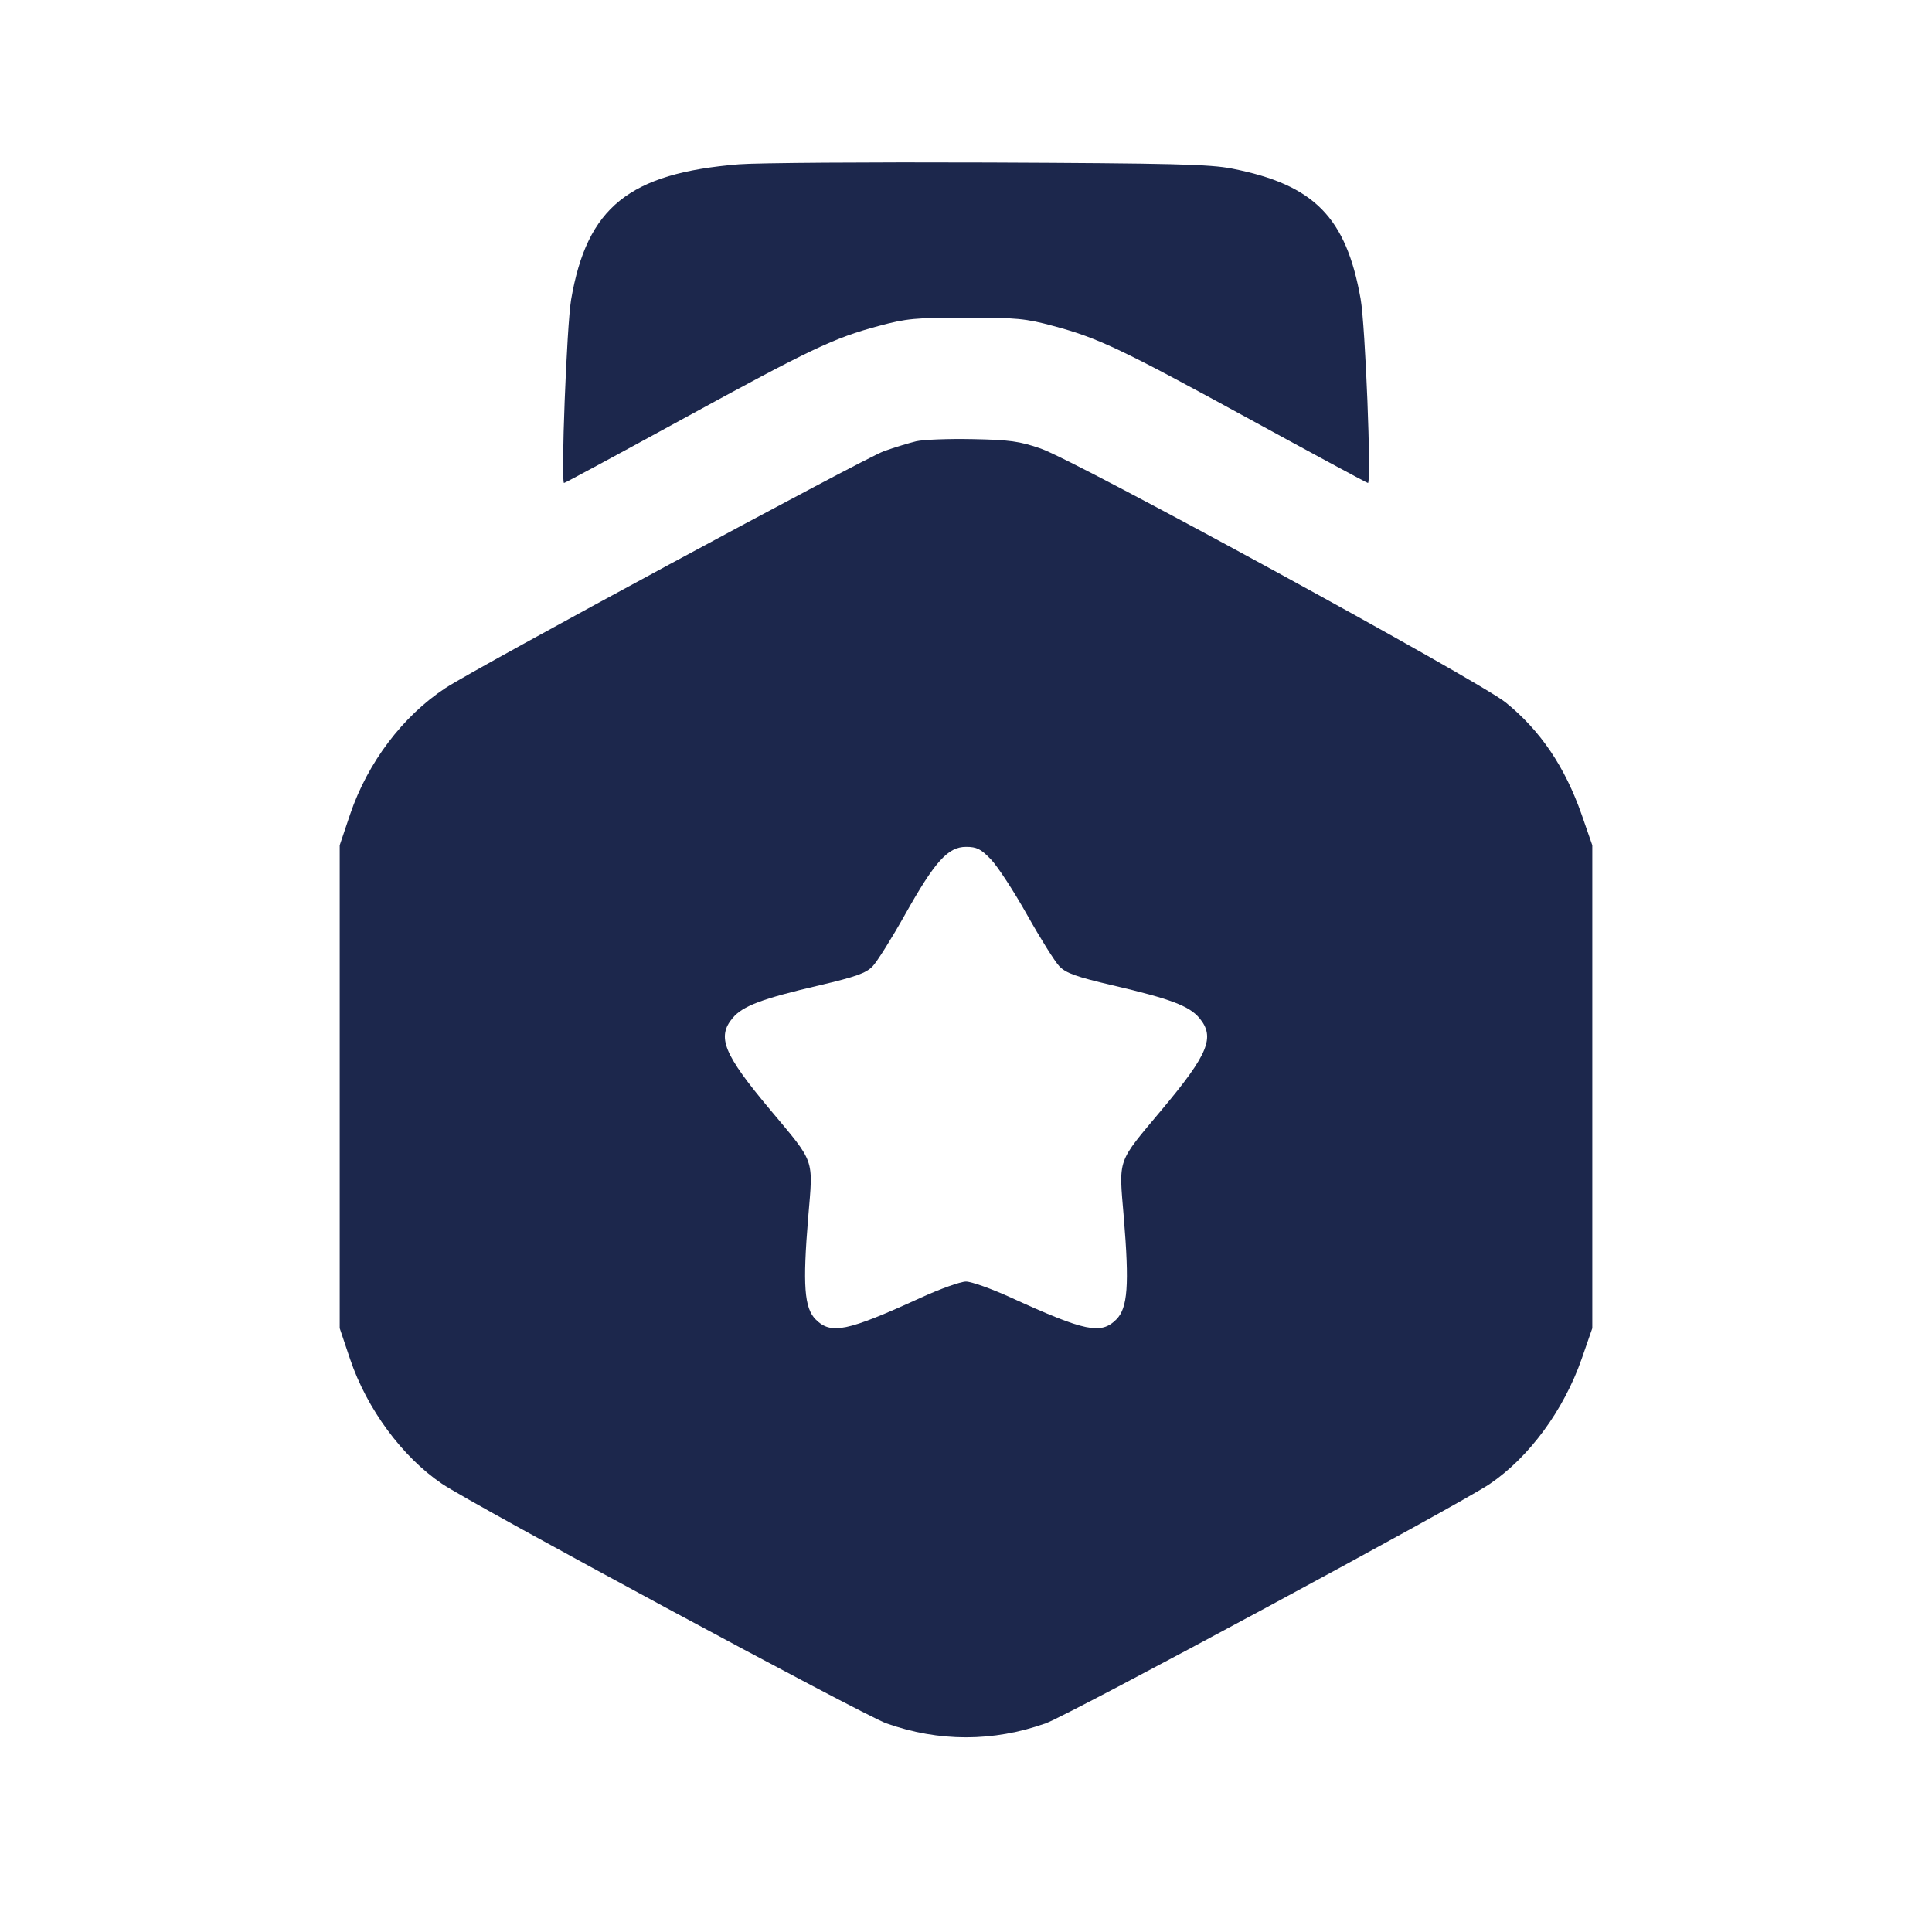 <svg width="24" height="24" viewBox="0 0 24 24" fill="none" xmlns="http://www.w3.org/2000/svg"><path d="M9.180 2.041 C 7.815 2.152,7.292 2.574,7.095 3.720 C 7.040 4.042,6.965 6.000,7.007 6.000 C 7.018 6.000,7.674 5.646,8.464 5.214 C 10.068 4.337,10.356 4.199,10.913 4.050 C 11.260 3.956,11.372 3.946,12.000 3.946 C 12.628 3.946,12.740 3.956,13.087 4.050 C 13.644 4.199,13.932 4.337,15.536 5.214 C 16.326 5.646,16.982 6.000,16.993 6.000 C 17.038 6.000,16.961 4.042,16.902 3.712 C 16.722 2.698,16.324 2.295,15.308 2.095 C 15.030 2.040,14.569 2.029,12.280 2.019 C 10.795 2.013,9.400 2.023,9.180 2.041 M11.380 5.482 C 11.292 5.503,11.112 5.558,10.980 5.605 C 10.737 5.692,5.913 8.297,5.534 8.547 C 5.003 8.896,4.568 9.473,4.350 10.114 L 4.220 10.500 4.220 13.500 L 4.220 16.500 4.350 16.886 C 4.559 17.503,4.996 18.096,5.489 18.431 C 5.862 18.685,10.720 21.304,11.008 21.407 C 11.662 21.640,12.338 21.640,12.992 21.407 C 13.278 21.305,18.136 18.686,18.505 18.435 C 18.998 18.100,19.425 17.518,19.648 16.880 L 19.780 16.500 19.780 13.500 L 19.780 10.500 19.648 10.120 C 19.440 9.526,19.137 9.077,18.705 8.727 C 18.372 8.457,13.367 5.723,12.928 5.572 C 12.665 5.481,12.542 5.464,12.080 5.455 C 11.783 5.449,11.468 5.461,11.380 5.482 M12.310 10.676 C 12.393 10.762,12.595 11.072,12.760 11.366 C 12.925 11.660,13.105 11.947,13.161 12.005 C 13.243 12.089,13.372 12.135,13.821 12.240 C 14.537 12.407,14.772 12.496,14.898 12.645 C 15.098 12.883,15.012 13.093,14.433 13.784 C 13.871 14.456,13.898 14.377,13.960 15.119 C 14.030 15.966,14.009 16.249,13.867 16.391 C 13.677 16.581,13.481 16.541,12.562 16.121 C 12.320 16.010,12.067 15.920,12.000 15.920 C 11.933 15.920,11.680 16.010,11.438 16.121 C 10.519 16.541,10.323 16.581,10.133 16.391 C 9.991 16.249,9.970 15.966,10.040 15.119 C 10.102 14.378,10.130 14.458,9.567 13.785 C 8.988 13.094,8.902 12.882,9.102 12.645 C 9.228 12.496,9.463 12.407,10.179 12.240 C 10.628 12.135,10.757 12.089,10.839 12.005 C 10.895 11.947,11.075 11.660,11.240 11.366 C 11.613 10.701,11.776 10.520,12.000 10.520 C 12.134 10.520,12.185 10.546,12.310 10.676 " fill="#1C274C" stroke="none" fill-rule="evenodd"></path></svg>
